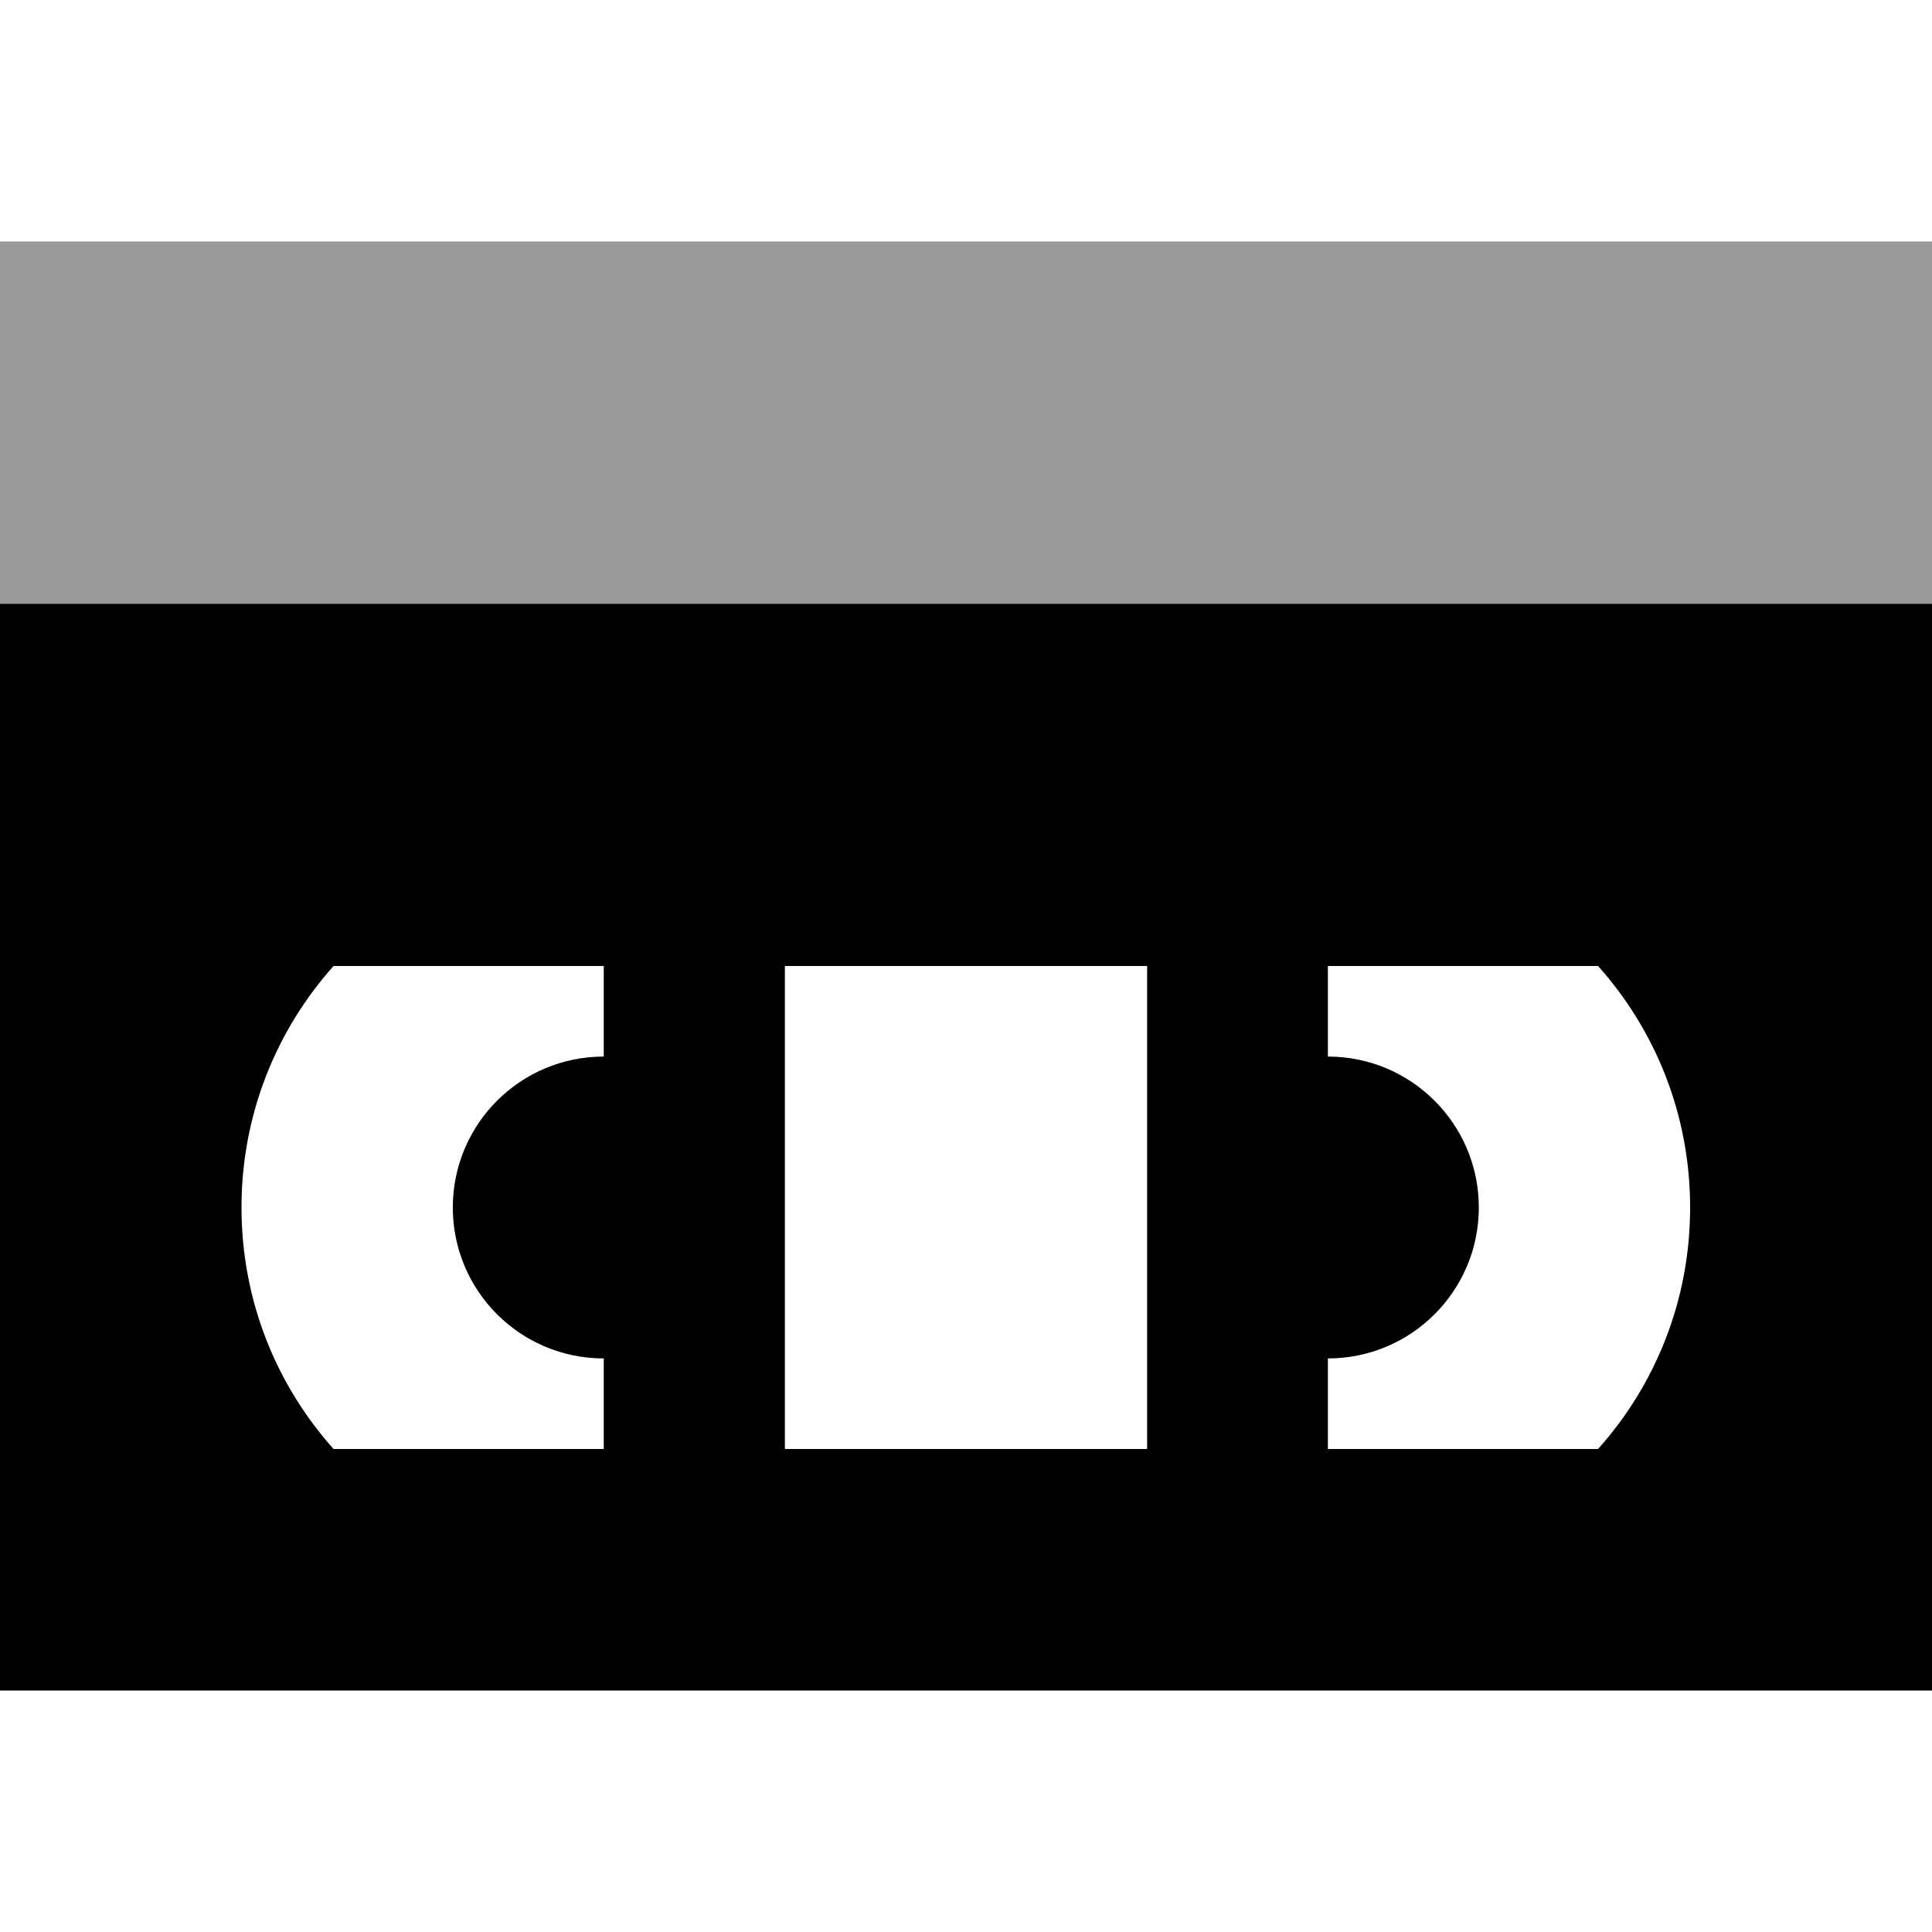 <svg xmlns="http://www.w3.org/2000/svg" viewBox="0 0 512 512"><!--! Font Awesome Pro 7.1.0 by @fontawesome - https://fontawesome.com License - https://fontawesome.com/license (Commercial License) Copyright 2025 Fonticons, Inc. --><path opacity=".4" fill="currentColor" d="M0 64l512 0 0 96-512 0 0-96z"/><path fill="currentColor" d="M512 160l-512 0 0 288 512 0 0-288zM88.4 256l71.6 0 0 24c-22.1 0-40 17.9-40 40s17.9 40 40 40l0 24-71.6 0C73.2 367 64 344.6 64 320s9.2-47 24.4-64zm192 128l-72.4 0 0-128 96 0 0 128-23.6 0zm143.1 0l-71.6 0 0-24c22.1 0 40-17.9 40-40s-17.9-40-40-40l0-24 71.6 0c15.2 17 24.4 39.4 24.4 64s-9.2 47-24.4 64z"/></svg>